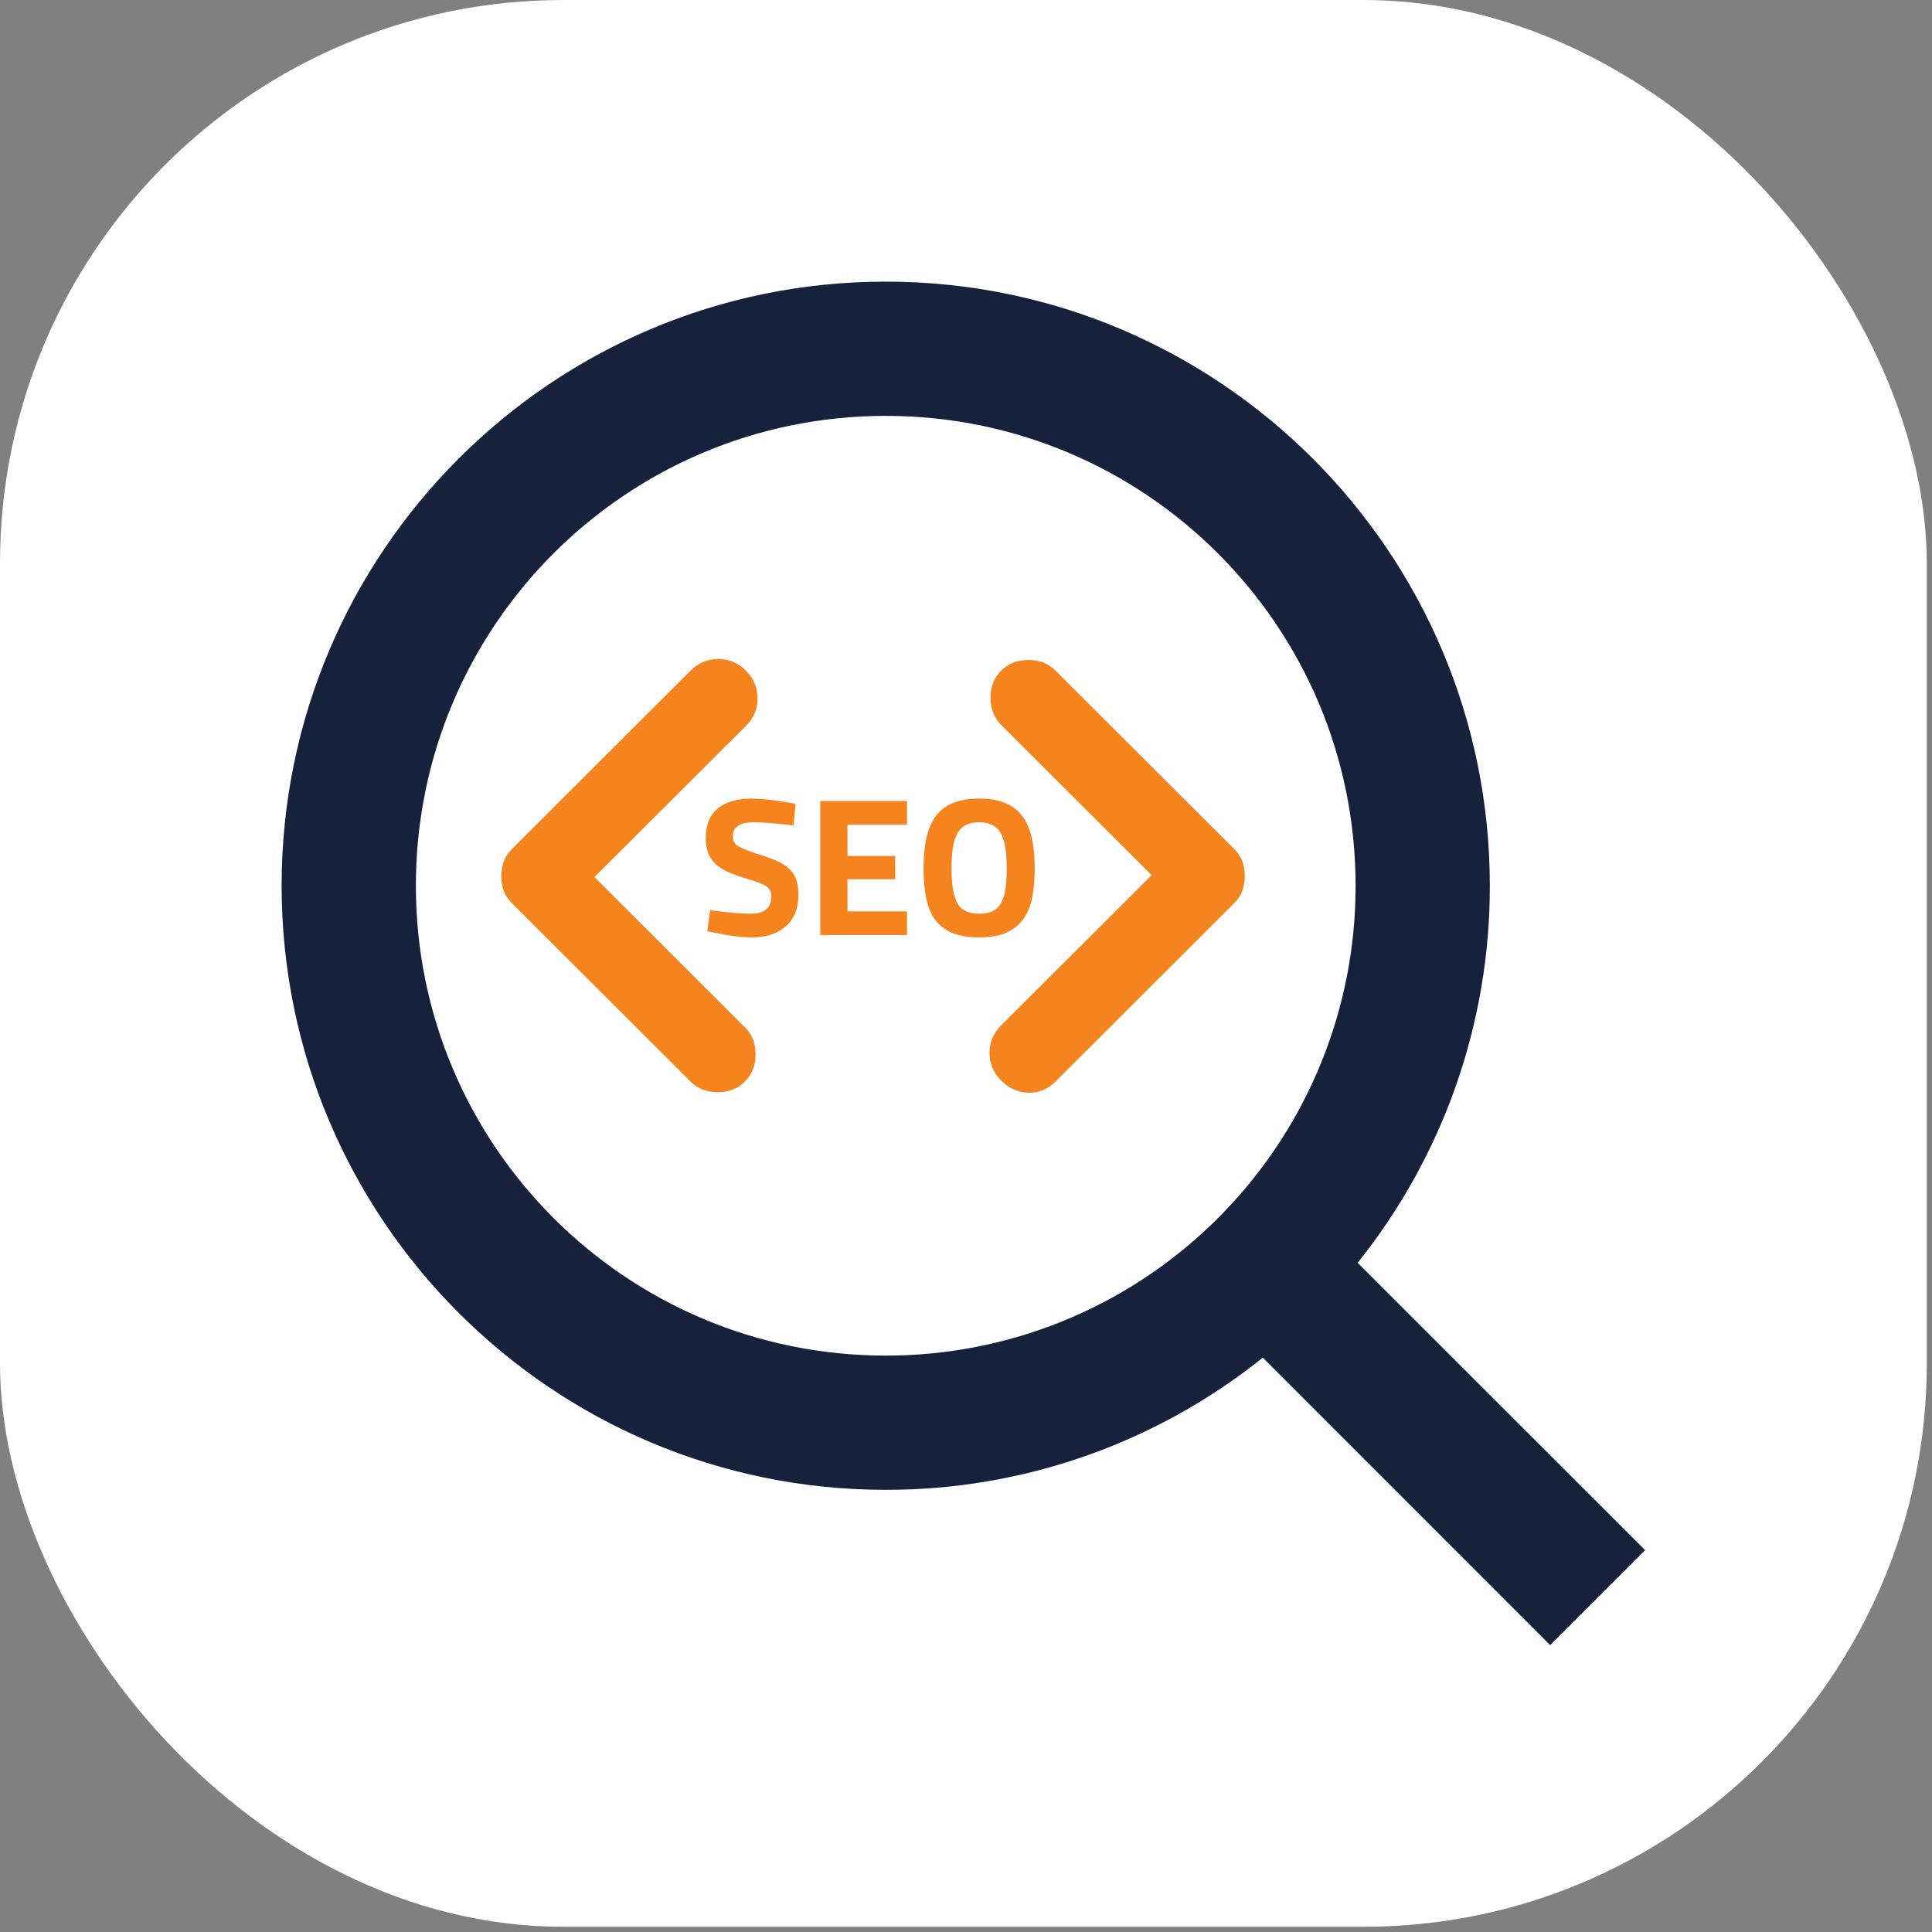 <svg width="343" height="343" viewBox="0 0 343 343" fill="none" xmlns="http://www.w3.org/2000/svg">
<rect x="0" y="0" width="343" height="343" fill="#808080" stroke="none"/>
<rect width="342.075" height="342.075" rx="100" fill="white"/>
<path d="M241.036 224.186L292.075 275.213L275.213 292.075L224.186 241.036C205.2 256.256 181.584 264.535 157.25 264.5C98.048 264.5 50 216.452 50 157.25C50 98.048 98.048 50 157.25 50C216.452 50 264.5 98.048 264.5 157.25C264.535 181.584 256.256 205.2 241.036 224.186ZM217.131 215.344C232.252 199.789 240.697 178.943 240.667 157.25C240.667 111.168 203.332 73.833 157.25 73.833C111.168 73.833 73.833 111.168 73.833 157.25C73.833 203.332 111.168 240.667 157.25 240.667C178.943 240.697 199.789 232.252 215.344 217.131L217.131 215.344Z" fill="#16213C"/>
<path d="M105.537 155.712L132.249 182.38C133.513 183.642 134.145 185.247 134.145 187.197C134.145 189.147 133.513 190.753 132.249 192.015C130.985 193.276 129.377 193.907 127.424 193.907C125.47 193.907 123.862 193.276 122.598 192.015L90.889 160.357C90.2 159.669 89.71 158.923 89.421 158.12C89.131 157.318 88.991 156.457 89 155.54C89.01 154.622 89.154 153.762 89.435 152.959C89.715 152.156 90.202 151.41 90.896 150.722L122.605 119.065C123.984 117.688 125.622 117 127.52 117C129.418 117 131.054 117.688 132.428 119.065C133.802 120.441 134.491 122.077 134.496 123.972C134.501 125.866 133.811 127.5 132.428 128.872L105.537 155.712ZM204.456 155.368L177.745 128.7C176.481 127.438 175.849 125.832 175.849 123.882C175.849 121.932 176.481 120.326 177.745 119.065C179.008 117.803 180.617 117.172 182.57 117.172C184.523 117.172 186.131 117.803 187.395 119.065L219.104 150.722C219.794 151.41 220.283 152.156 220.573 152.959C220.862 153.762 221.004 154.622 221 155.54C220.995 156.457 220.853 157.318 220.573 158.12C220.292 158.923 219.803 159.669 219.104 160.357L187.395 192.015C186.016 193.391 184.408 194.052 182.57 193.997C180.732 193.942 179.123 193.224 177.745 191.843C176.366 190.462 175.677 188.828 175.677 186.943C175.677 185.057 176.366 183.421 177.745 182.036L204.456 155.368Z" fill="#F5841F"/>
<path d="M133.905 145.98C131.362 145.98 130.09 146.82 130.09 148.5C130.09 149.247 130.405 149.818 131.035 150.215C131.362 150.402 131.887 150.647 132.61 150.95C133.333 151.23 134.29 151.557 135.48 151.93C136.647 152.303 137.627 152.688 138.42 153.085C139.213 153.482 139.855 153.948 140.345 154.485C140.835 154.998 141.185 155.605 141.395 156.305C141.628 157.005 141.745 157.845 141.745 158.825C141.745 160.085 141.547 161.193 141.15 162.15C140.753 163.083 140.193 163.865 139.47 164.495C138.747 165.125 137.883 165.603 136.88 165.93C135.877 166.257 134.757 166.42 133.52 166.42C131.7 166.42 129.472 166.14 126.835 165.58L125.575 165.335L126.065 161.59C129.192 162.01 131.583 162.22 133.24 162.22C135.713 162.22 136.95 161.193 136.95 159.14C136.95 158.393 136.67 157.81 136.11 157.39C135.503 156.97 134.36 156.515 132.68 156.025C131.327 155.628 130.172 155.22 129.215 154.8C128.282 154.357 127.523 153.855 126.94 153.295C126.357 152.712 125.937 152.058 125.68 151.335C125.423 150.612 125.295 149.783 125.295 148.85C125.295 146.447 126.007 144.673 127.43 143.53C128.877 142.363 130.872 141.78 133.415 141.78C134.278 141.78 135.258 141.838 136.355 141.955C137.452 142.072 138.665 142.247 139.995 142.48L141.255 142.725L140.87 146.54C139.213 146.353 137.802 146.213 136.635 146.12C135.492 146.027 134.582 145.98 133.905 145.98ZM161.028 166H145.628V142.2H161.028V146.4H150.458V151.965H158.928V156.095H150.458V161.8H161.028V166ZM173.828 166.42C172.008 166.42 170.468 166.175 169.208 165.685C167.971 165.195 166.956 164.46 166.163 163.48C165.393 162.477 164.833 161.205 164.483 159.665C164.133 158.125 163.958 156.305 163.958 154.205C163.958 152.105 164.133 150.285 164.483 148.745C164.833 147.182 165.393 145.887 166.163 144.86C166.956 143.81 167.971 143.04 169.208 142.55C170.468 142.037 172.008 141.78 173.828 141.78C175.648 141.78 177.176 142.037 178.413 142.55C179.673 143.04 180.688 143.81 181.458 144.86C182.251 145.887 182.823 147.182 183.173 148.745C183.523 150.285 183.698 152.105 183.698 154.205C183.698 156.002 183.558 157.658 183.278 159.175C183.021 160.668 182.52 161.952 181.773 163.025C181.05 164.098 180.046 164.938 178.763 165.545C177.503 166.128 175.858 166.42 173.828 166.42ZM169.978 160.365C170.655 161.602 171.938 162.22 173.828 162.22C174.785 162.22 175.566 162.08 176.173 161.8C176.803 161.497 177.305 161.03 177.678 160.4C178.075 159.747 178.343 158.918 178.483 157.915C178.646 156.888 178.728 155.652 178.728 154.205C178.728 152.758 178.646 151.522 178.483 150.495C178.32 149.468 178.051 148.617 177.678 147.94C177.305 147.263 176.803 146.773 176.173 146.47C175.543 146.143 174.761 145.98 173.828 145.98C172.895 145.98 172.113 146.143 171.483 146.47C170.853 146.773 170.351 147.263 169.978 147.94C169.605 148.617 169.336 149.468 169.173 150.495C169.01 151.522 168.928 152.758 168.928 154.205C168.928 157.075 169.278 159.128 169.978 160.365Z" fill="#F5841F"/>
</svg>
